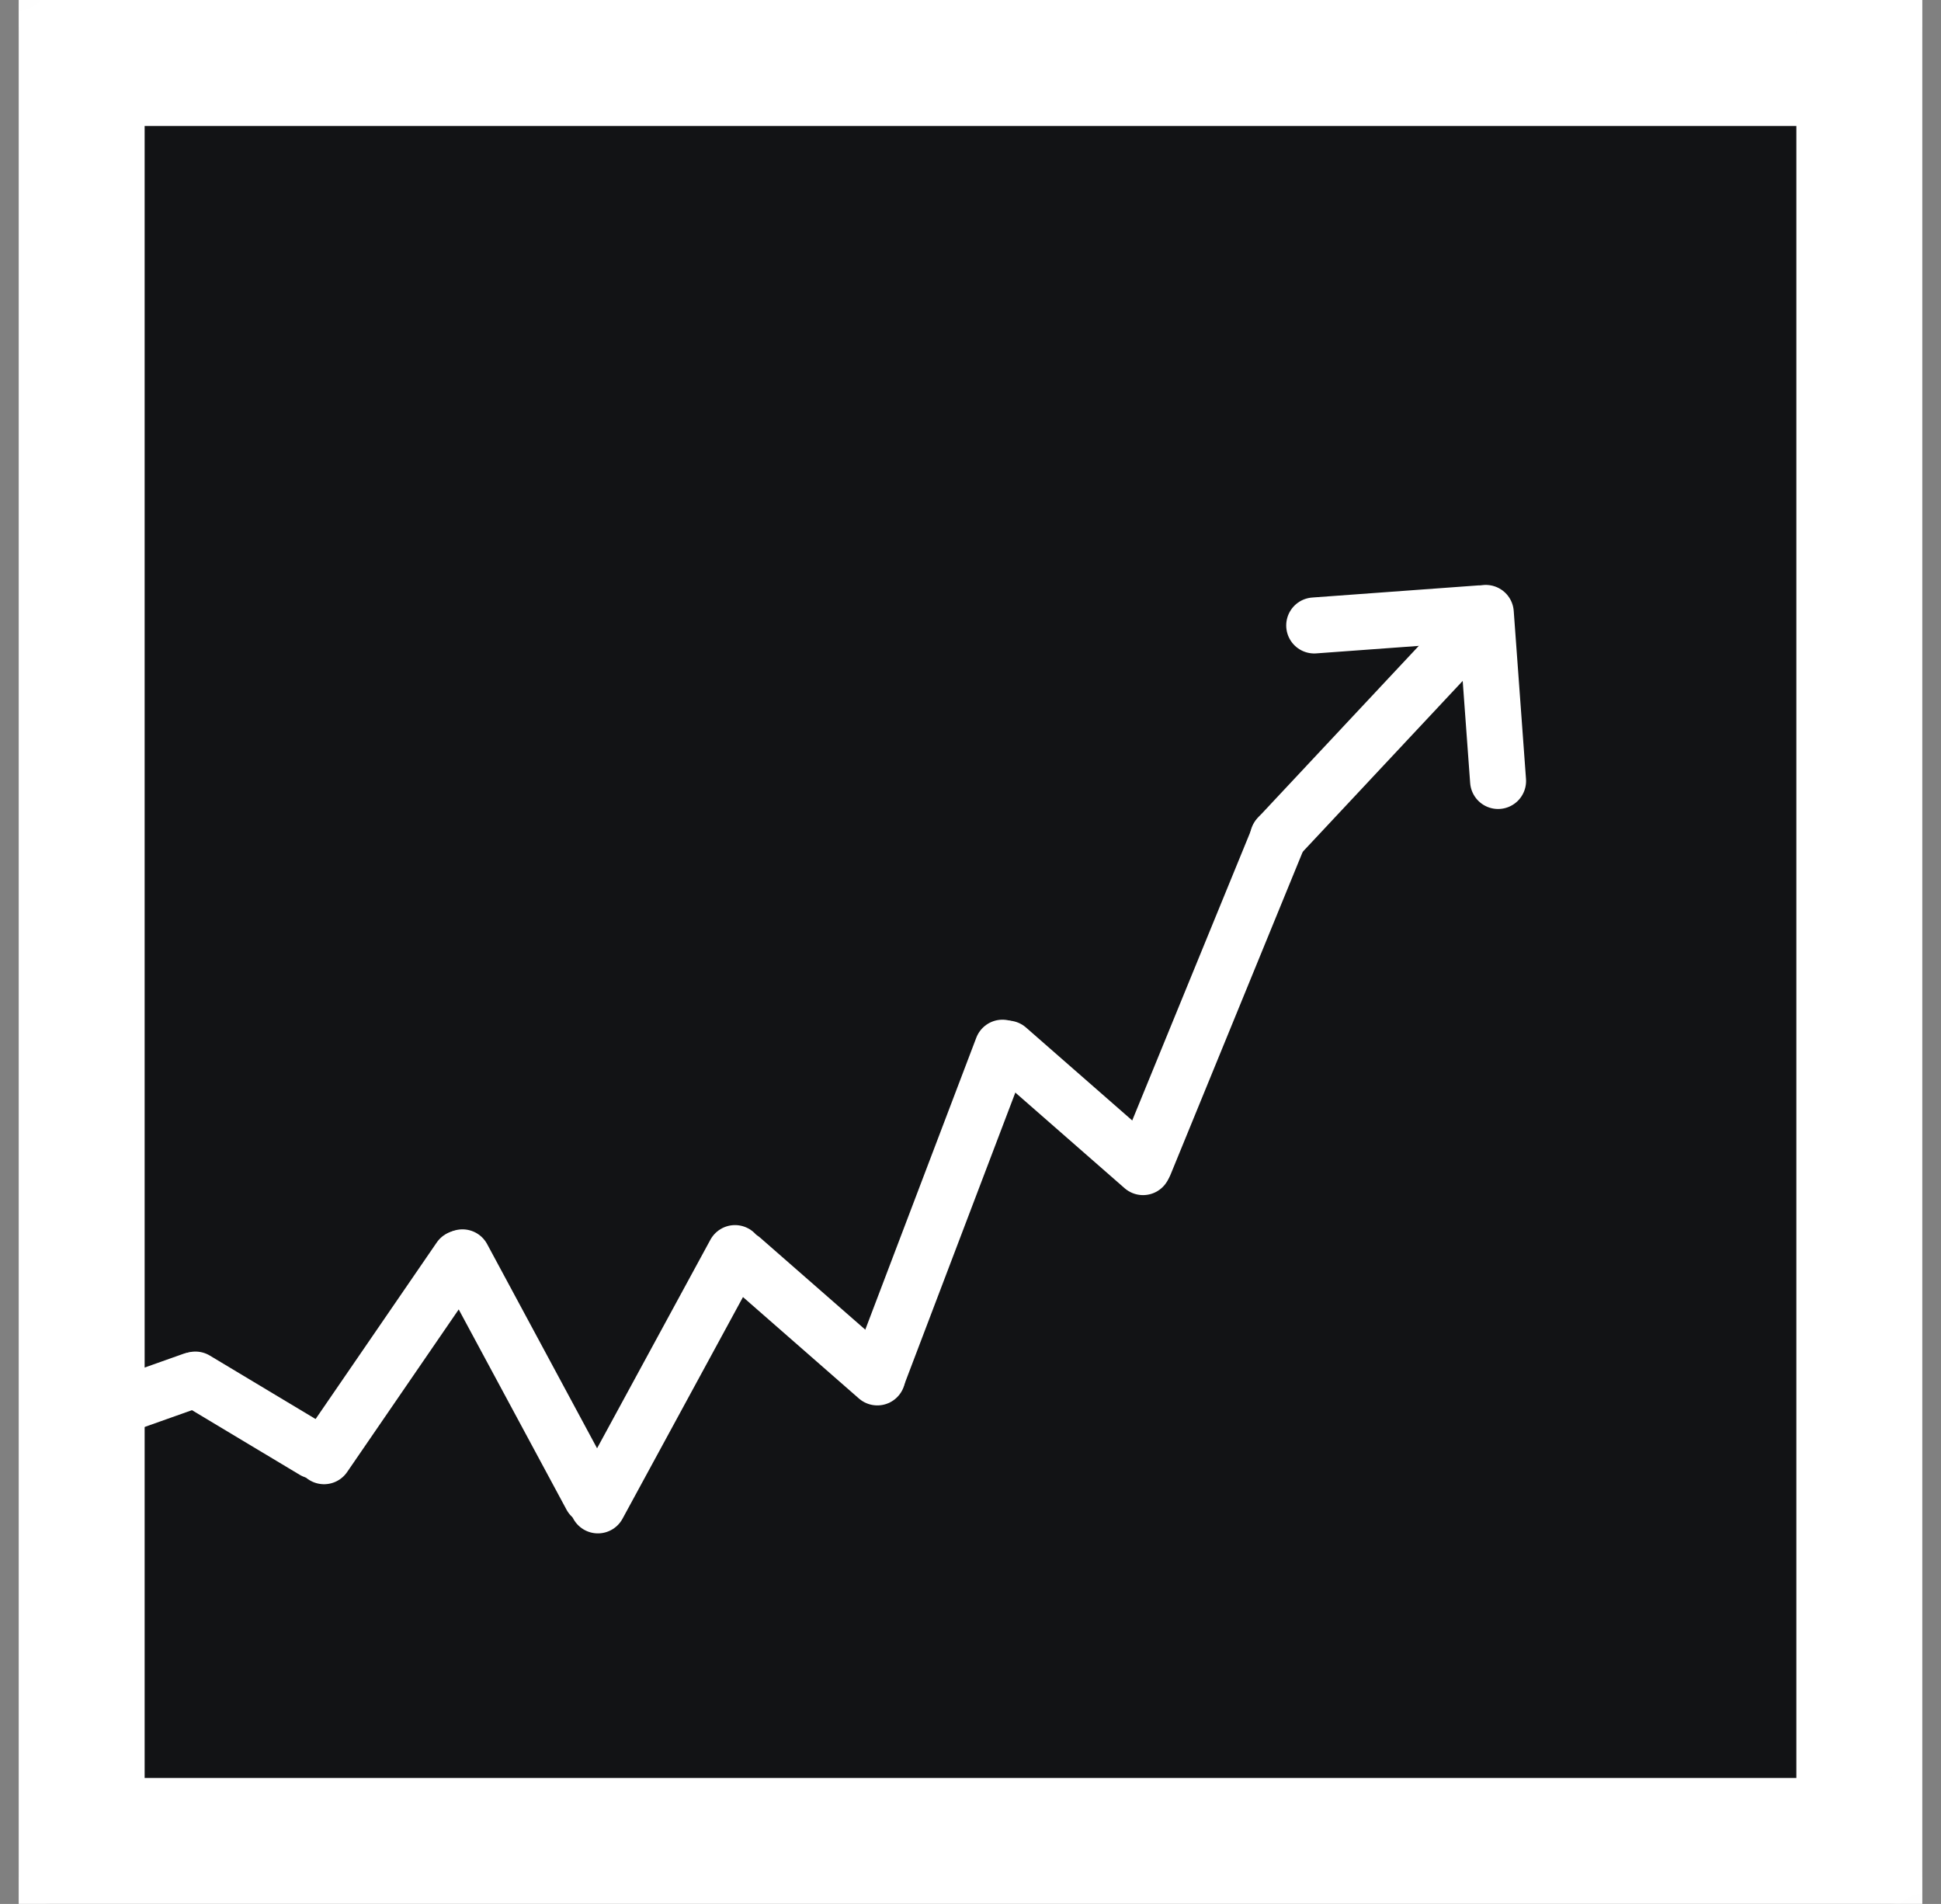<svg width="52" height="51" viewBox="0 0 52 51" fill="none" xmlns="http://www.w3.org/2000/svg">
<rect x="0" y="0" width="52" height="51" fill="#808080" stroke="none"/>
<g clip-path="url(#clip0_1123_166)">
<mask id="mask0_1123_166" style="mask-type:alpha" maskUnits="userSpaceOnUse" x="-1" y="-2" width="54" height="55">
<path d="M50.611 0H1.39C0.898 0 0.5 0.398 0.5 0.89V50.111C0.5 50.602 0.898 51 1.39 51H50.611C51.102 51 51.5 50.602 51.5 50.111V0.89C51.5 0.398 51.102 0 50.611 0Z" fill="#121315" stroke="white" stroke-width="3"/>
</mask>
<g mask="url(#mask0_1123_166)">
<path d="M50.611 0H1.39C0.898 0 0.5 0.398 0.5 0.89V50.111C0.5 50.602 0.898 51 1.39 51H50.611C51.102 51 51.5 50.602 51.5 50.111V0.89C51.5 0.398 51.102 0 50.611 0Z" fill="#121315" stroke="white" stroke-width="6.75"/>
</g>
<path d="M5.157 36.973L1.446 38.289" stroke="white" stroke-width="1.5" stroke-linecap="round"/>
<path d="M8.412 38.86L5.235 36.954" stroke="white" stroke-width="1.5" stroke-linecap="round"/>
<path d="M23.504 36.896L19.876 33.722" stroke="white" stroke-width="1.5" stroke-linecap="round"/>
<path d="M30.622 31.263L26.993 28.088" stroke="white" stroke-width="1.5" stroke-linecap="round"/>
<path d="M12.319 33.706L8.681 39.007" stroke="white" stroke-width="1.5" stroke-linecap="round"/>
<path d="M15.838 40.084L12.39 33.68" stroke="white" stroke-width="1.5" stroke-linecap="round"/>
<path d="M16.018 40.324L19.691 33.566" stroke="white" stroke-width="1.5" stroke-linecap="round"/>
<path d="M23.528 36.815L26.856 28.064" stroke="white" stroke-width="1.5" stroke-linecap="round"/>
<path d="M30.669 31.171L34.258 22.406" stroke="white" stroke-width="1.5" stroke-linecap="round"/>
<path d="M34.237 22.428L39.303 17.017" stroke="white" stroke-width="1.5" stroke-linecap="round"/>
<path d="M35.208 16.754L39.644 16.43" stroke="white" stroke-width="1.5" stroke-linecap="round"/>
<path d="M40.134 20.92L39.805 16.418" stroke="white" stroke-width="1.5" stroke-linecap="round"/>
</g>
<defs>
<clipPath id="clip0_1123_166">
<rect x="0.5" width="51" height="51" fill="white"/>
</clipPath>
</defs>
</svg>
